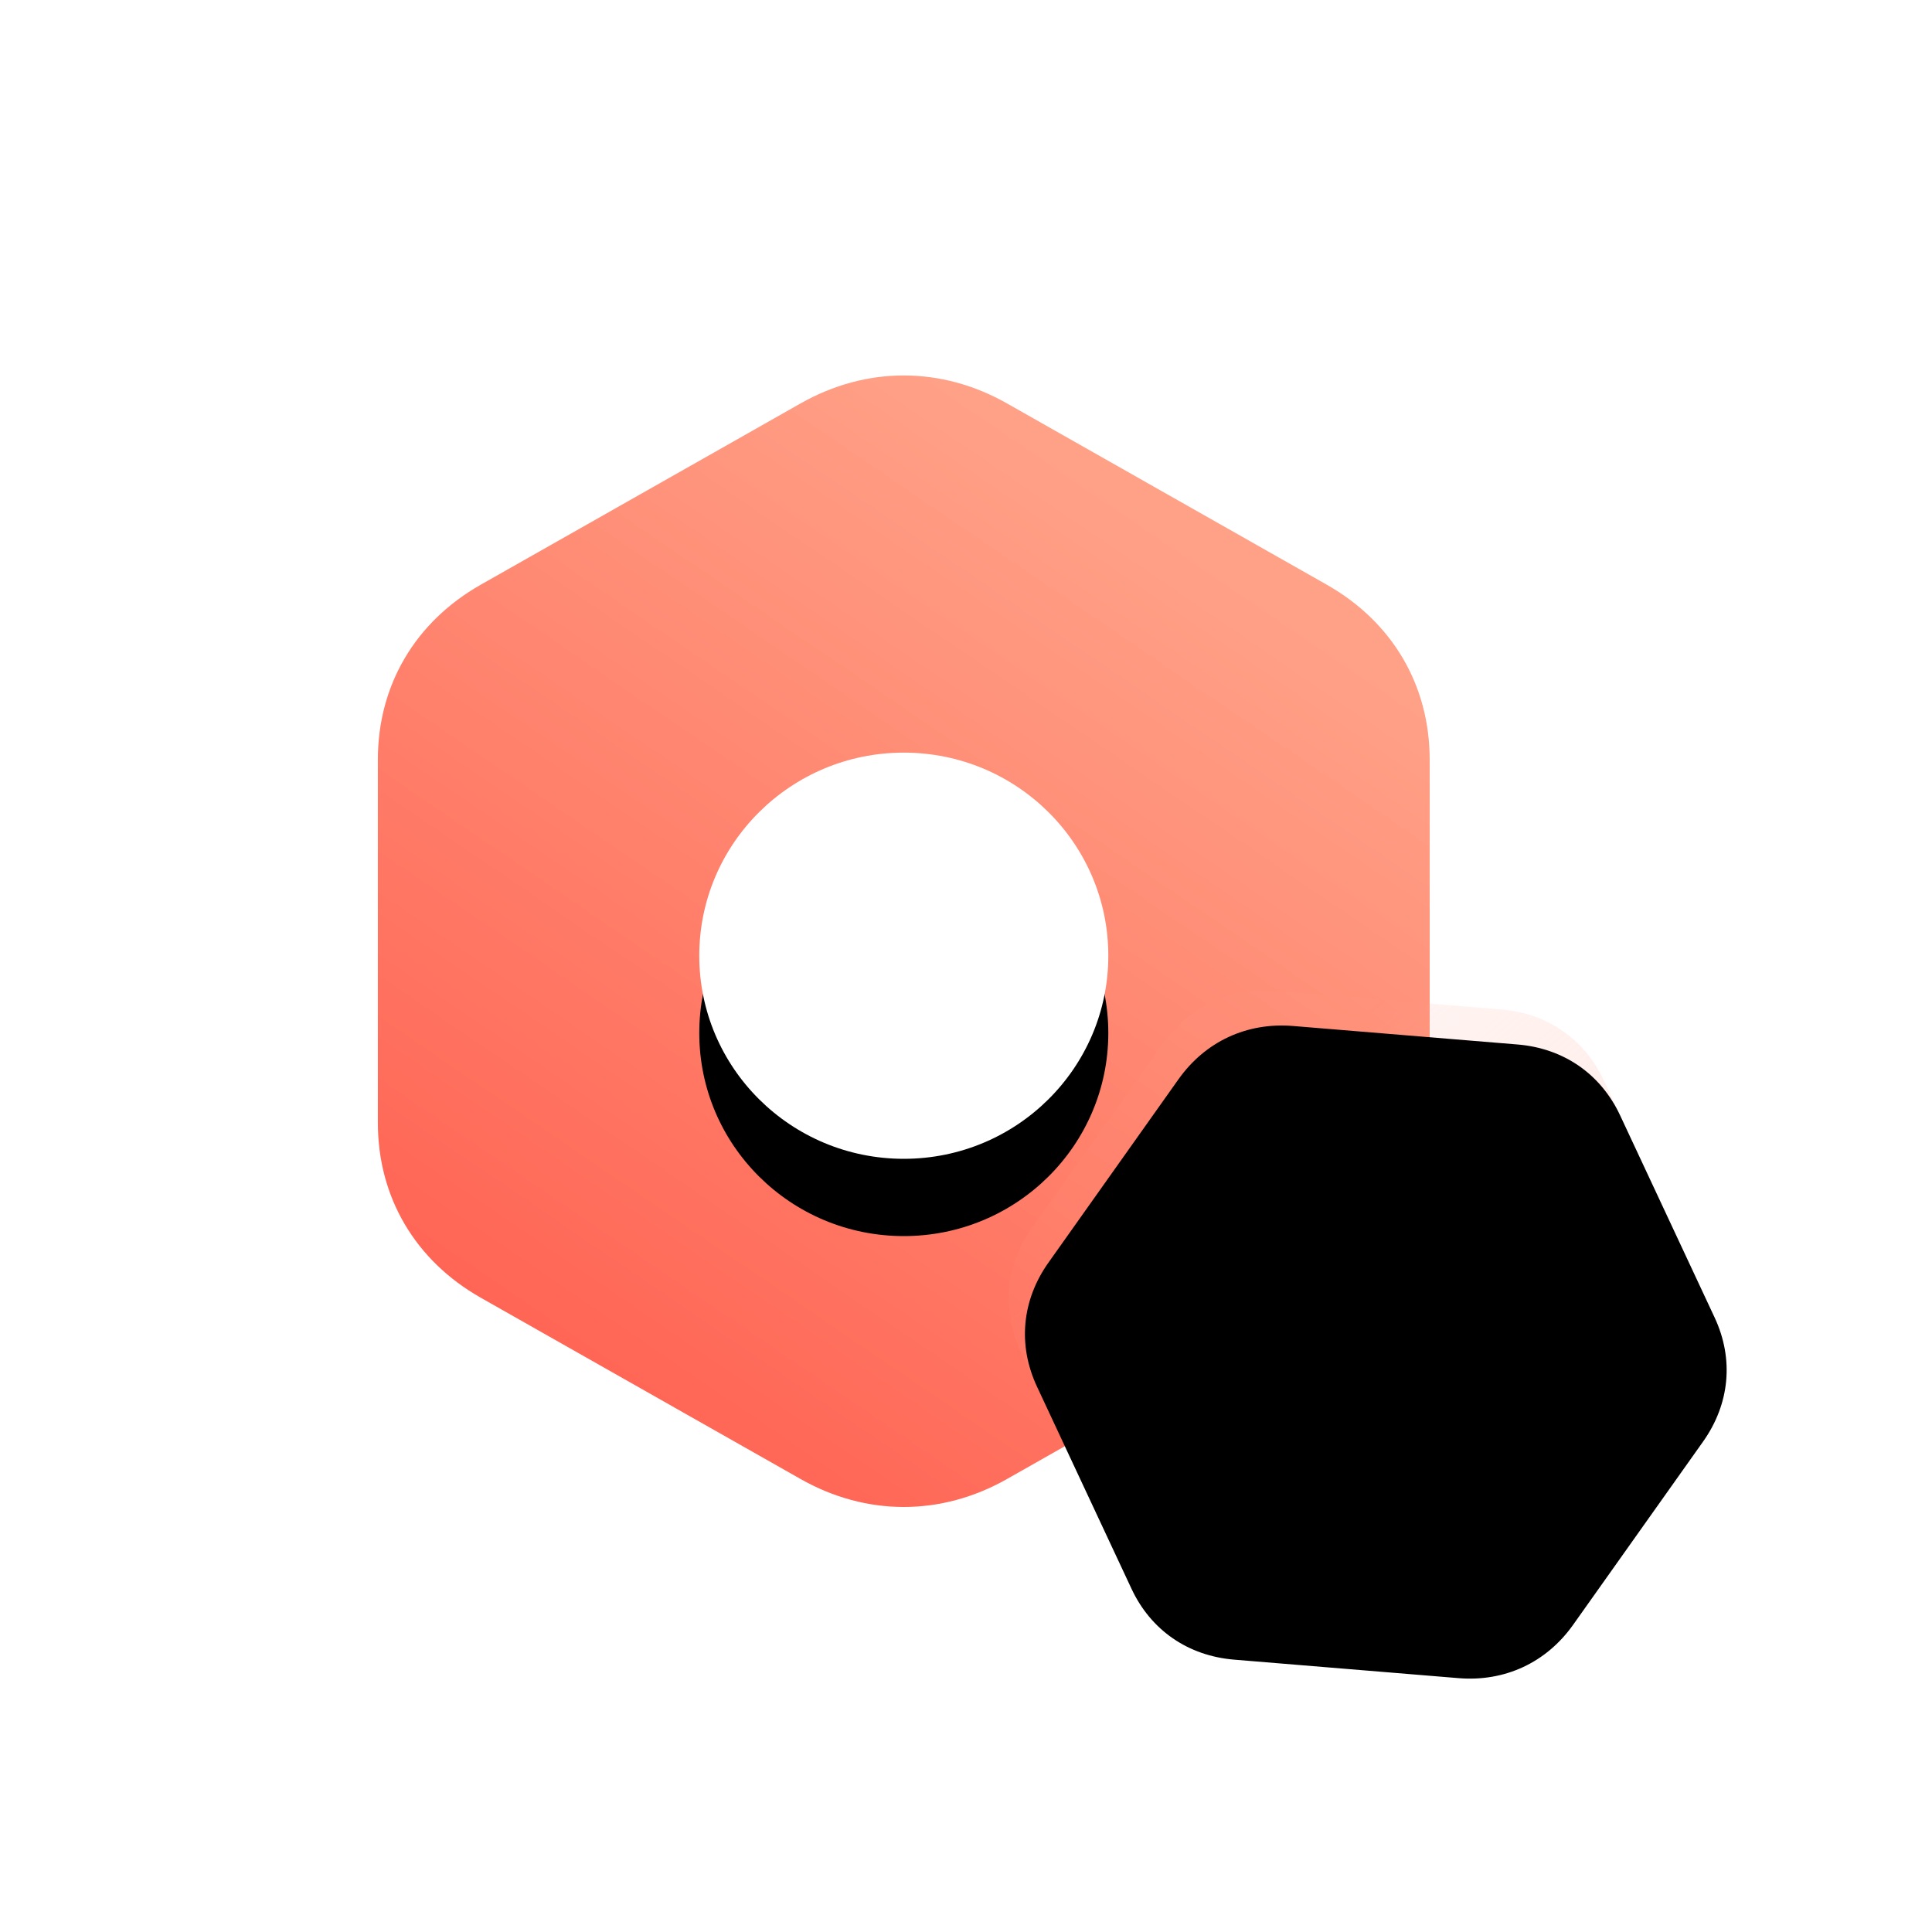 <?xml version="1.0" encoding="UTF-8"?>
<svg width="50px" height="50px" viewBox="0 0 50 50" version="1.1" xmlns="http://www.w3.org/2000/svg"
  xmlns:xlink="http://www.w3.org/1999/xlink">
  <title>系统配置</title>
  <defs>
    <linearGradient x1="18.854%" y1="94.174%" x2="70.443%" y2="11.708%"
      id="linearGradient-1">
      <stop stop-color="#FF6151" offset="0%"></stop>
      <stop stop-color="#FFA187" offset="100%"></stop>
    </linearGradient>
    <path
      d="M13.611,9.761 C10.687,9.761 8.318,12.114 8.318,15.017 C8.318,17.92 10.687,20.273 13.611,20.273 C16.534,20.273 18.904,17.92 18.904,15.017 C18.904,12.114 16.534,9.761 13.611,9.761 Z"
      id="path-2"></path>
    <filter x="-66.1%" y="-47.6%" width="232.2%" height="233.2%" filterUnits="objectBoundingBox"
      id="filter-3">
      <feOffset dx="0" dy="2" in="SourceAlpha" result="shadowOffsetOuter1"></feOffset>
      <feGaussianBlur stdDeviation="2" in="shadowOffsetOuter1" result="shadowBlurOuter1"></feGaussianBlur>
      <feColorMatrix
        values="0 0 0 0 0.893   0 0 0 0 0.317   0 0 0 0 0.188  0 0 0 0.5 0"
        type="matrix" in="shadowBlurOuter1"></feColorMatrix>
    </filter>
    <linearGradient x1="63.531%" y1="111.608%" x2="39.989%" y2="18.759%"
      id="linearGradient-4">
      <stop stop-color="#FFA4A4" stop-opacity="0" offset="0%"></stop>
      <stop stop-color="#FFD8D0" stop-opacity="0.319" offset="52.458%"></stop>
      <stop stop-color="#FF9882" stop-opacity="0.09" offset="100%"></stop>
    </linearGradient>
    <path
      d="M41.881,39.764 L36.827,42.641 C35.785,43.234 34.6,43.233 33.557,42.638 L28.496,39.75 C27.456,39.156 26.865,38.148 26.864,36.965 L26.858,31.188 C26.857,30.005 27.446,28.997 28.484,28.406 L33.539,25.528 C34.581,24.936 35.766,24.937 36.809,25.532 L41.87,28.42 C42.91,29.013 43.501,30.022 43.502,31.205 L43.508,36.982 C43.509,38.165 42.92,39.172 41.881,39.764 Z"
      id="path-5"></path>
    <filter x="-12.0%" y="-11.1%" width="124.0%" height="122.2%" filterUnits="objectBoundingBox"
      id="filter-6">
      <feGaussianBlur stdDeviation="1.5" in="SourceAlpha" result="shadowBlurInner1"></feGaussianBlur>
      <feOffset dx="0" dy="1" in="shadowBlurInner1" result="shadowOffsetInner1"></feOffset>
      <feComposite in="shadowOffsetInner1" in2="SourceAlpha" operator="arithmetic" k2="-1" k3="1"
        result="shadowInnerInner1"></feComposite>
      <feColorMatrix values="0 0 0 0 1   0 0 0 0 1   0 0 0 0 1  0 0 0 0.9 0" type="matrix"
        in="shadowInnerInner1"></feColorMatrix>
    </filter>
  </defs>
  <g id="切图" stroke="none" stroke-width="1" fill="none" fill-rule="evenodd">
    <g transform="translate(-180, -177)" id="系统配置">
      <g transform="translate(180, 177)">
        <rect id="矩形" fill="#FFFFFF" x="0" y="0" width="50" height="50" rx="16"></rect>
        <g id="编组-25" transform="translate(9.779, 9.717)">
          <path
            d="M24.556,23.869 L16.285,28.558 C14.58,29.525 12.641,29.525 10.937,28.558 L2.665,23.869 C0.965,22.905 0,21.265 0,19.341 L0,9.942 C0,8.018 0.965,6.378 2.665,5.414 L10.937,0.725 C12.641,-0.242 14.58,-0.242 16.285,0.725 L24.556,5.414 C26.256,6.378 27.221,8.018 27.221,9.942 L27.221,19.341 C27.221,21.265 26.256,22.905 24.556,23.869 Z"
            id="路径" fill="url(#linearGradient-1)"></path>
          <g id="路径">
            <use fill="black" fill-opacity="1" filter="url(#filter-3)" xlink:href="#path-2"></use>
            <use fill="#FFFFFF" fill-rule="evenodd" xlink:href="#path-2"></use>
          </g>
        </g>
        <g id="路径备份"
          transform="translate(35.183, 34.085) rotate(-25) translate(-35.183, -34.085) ">
          <use fill="url(#linearGradient-4)" fill-rule="evenodd" xlink:href="#path-5"></use>
          <use fill="black" fill-opacity="1" filter="url(#filter-6)" xlink:href="#path-5"></use>
        </g>
      </g>
    </g>
  </g>
</svg>